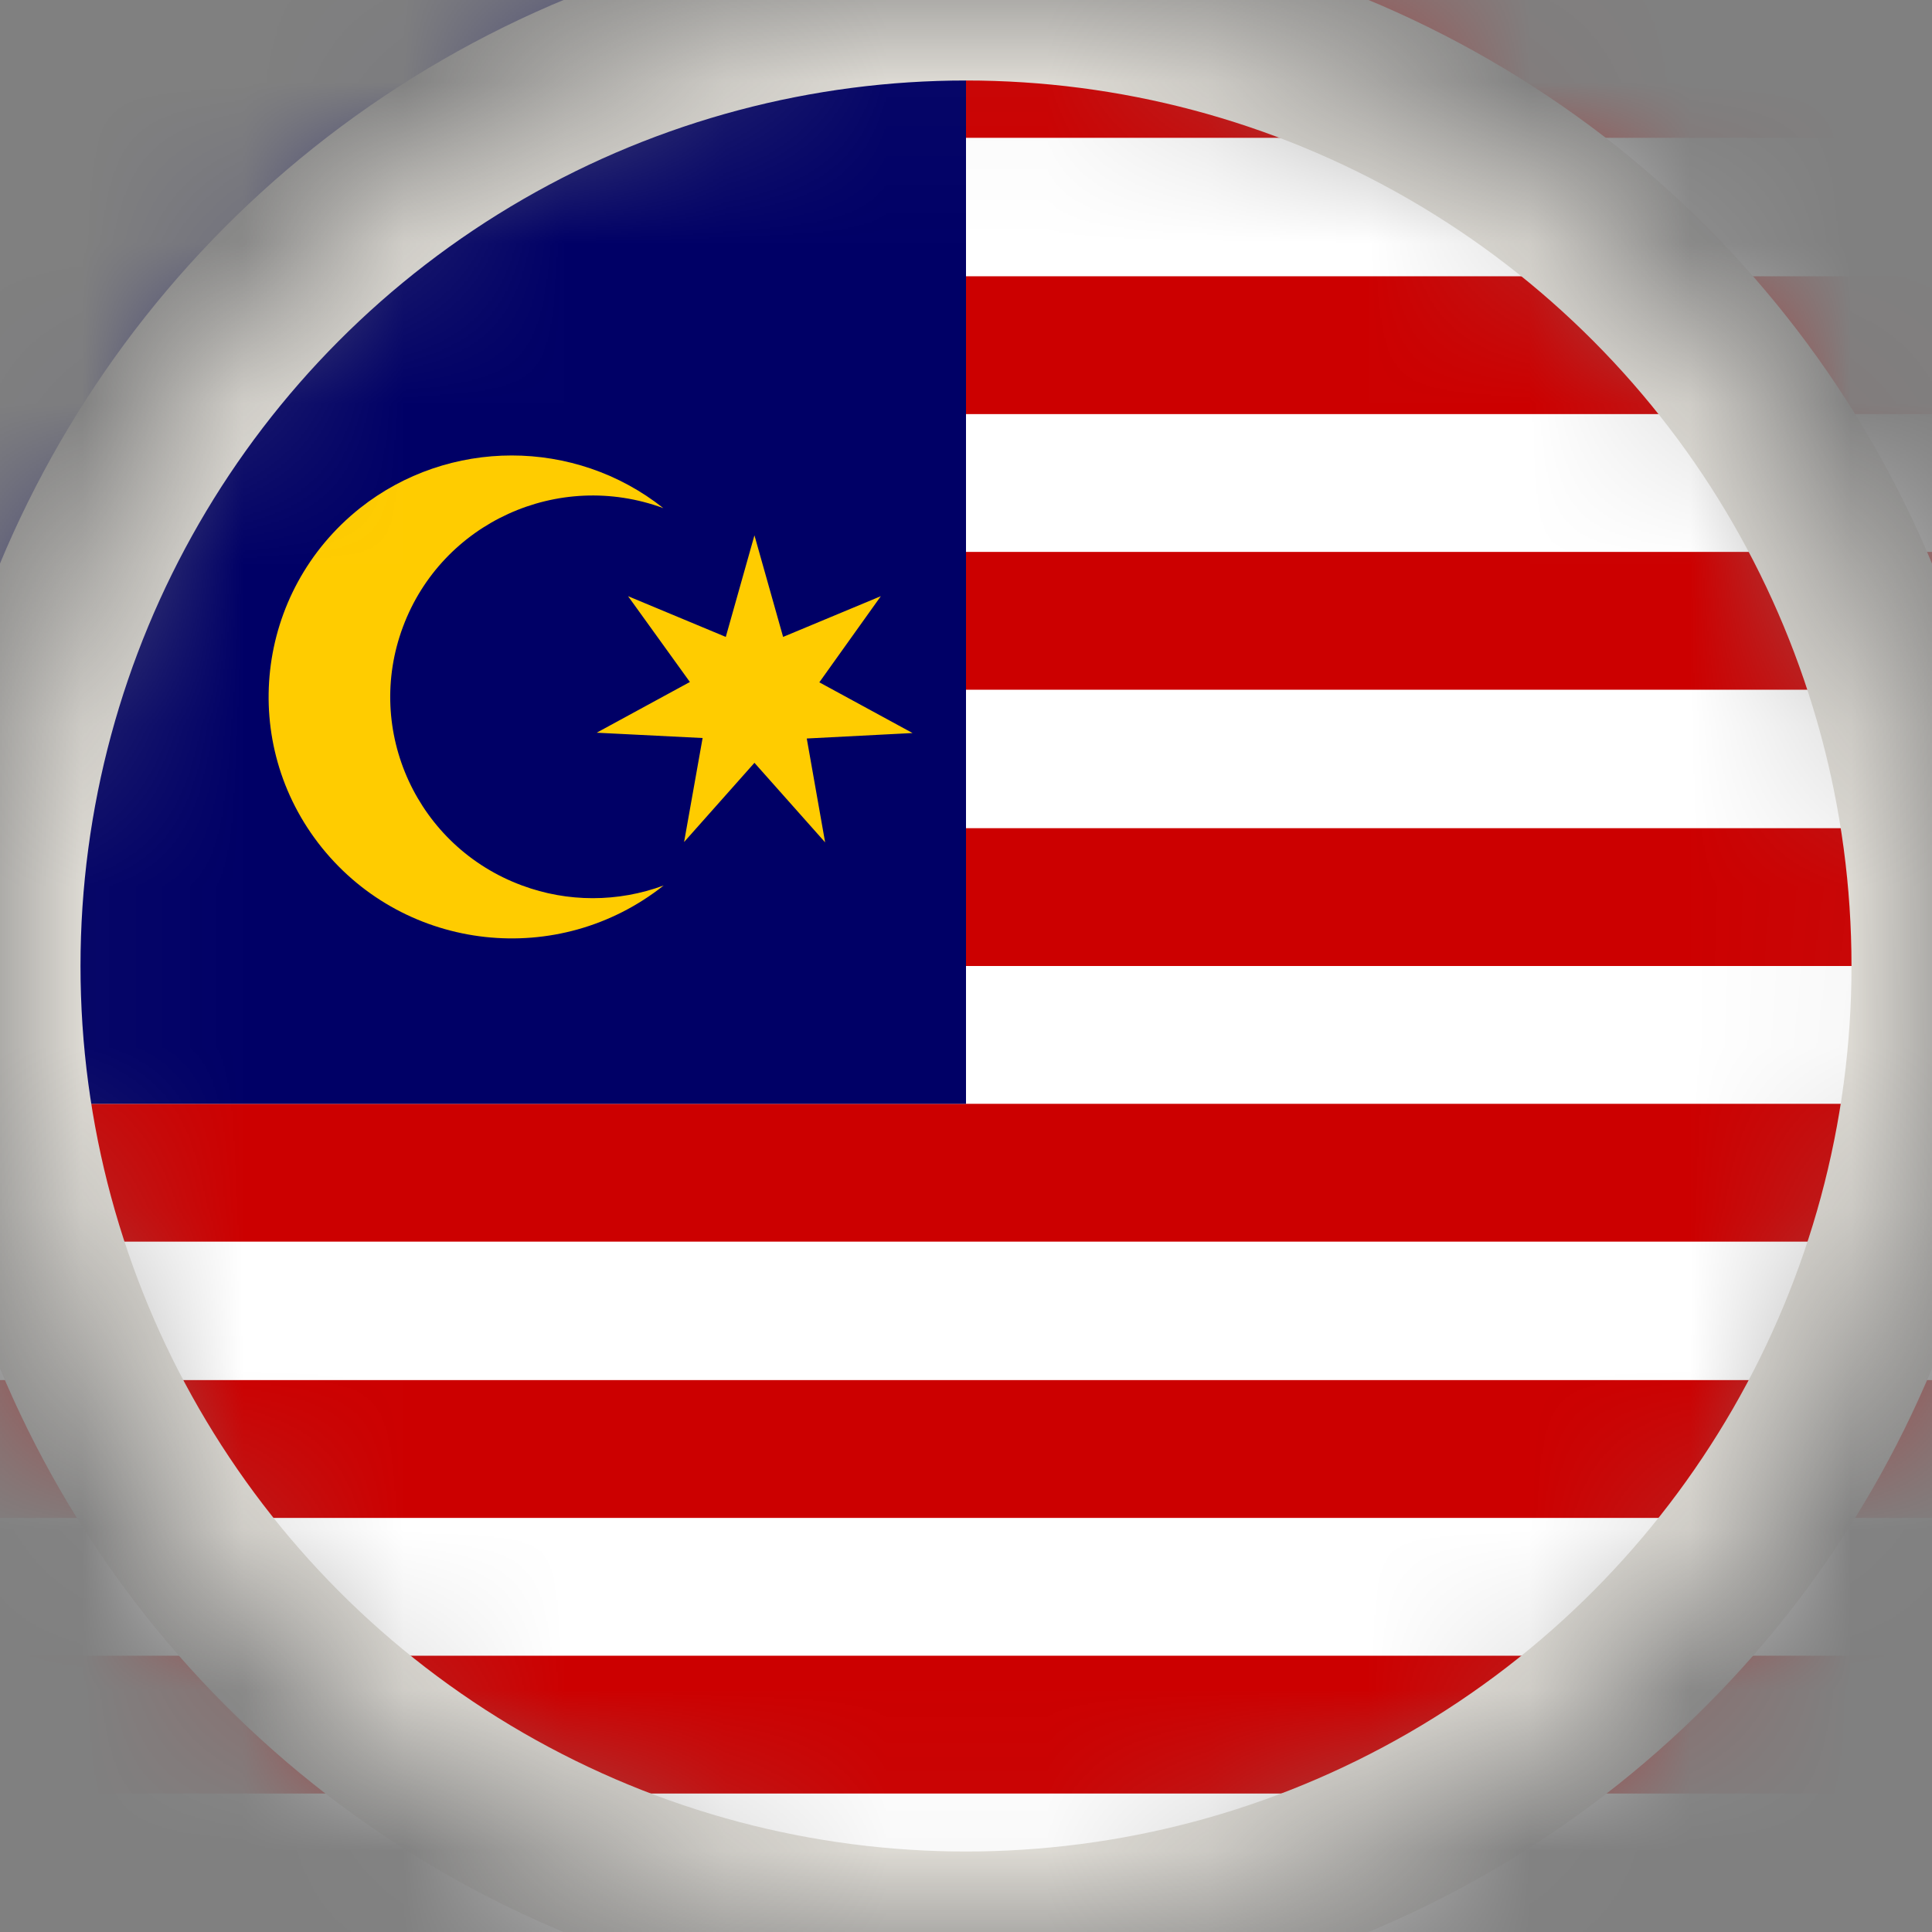 <svg width="12" height="12" viewBox="0 0 12 12" fill="none" xmlns="http://www.w3.org/2000/svg">
<rect x="0" y="0" width="12" height="12" fill="#808080" stroke="none"/>
<mask id="mask0_78_1818" style="mask-type:alpha" maskUnits="userSpaceOnUse" x="0" y="0" width="12" height="12">
<circle cx="6" cy="6" r="6" fill="#D9D9D9"/>
</mask>
<g mask="url(#mask0_78_1818)">
<g clip-path="url(#clip0_78_1818)">
<path d="M15 0H-3V12H15V0Z" fill="white"/>
<path d="M15 0H-3V0.856H15V0Z" fill="#CC0000"/>
<path d="M15 1.716H-3V2.572H15V1.716Z" fill="#CC0000"/>
<path d="M15 3.428H-3V4.284H15V3.428Z" fill="#CC0000"/>
<path d="M15 5.144H-3V6H15V5.144Z" fill="#CC0000"/>
<path d="M15 6.856H-3V7.712H15V6.856Z" fill="#CC0000"/>
<path d="M15 8.572H-3V9.428H15V8.572Z" fill="#CC0000"/>
<path d="M15 10.284H-3V11.14H15V10.284Z" fill="#CC0000"/>
<path d="M6 0H-3V6.856H6V0Z" fill="#000066"/>
<path d="M4.12 3.156C3.468 2.916 2.745 3.245 2.503 3.893C2.261 4.54 2.592 5.26 3.243 5.5C3.526 5.605 3.837 5.605 4.122 5.5C3.47 6.017 2.522 5.913 2 5.266C1.478 4.618 1.584 3.675 2.236 3.156C2.787 2.72 3.57 2.72 4.12 3.156ZM4.686 4.738L4.249 5.23L4.364 4.584L3.706 4.551L4.285 4.236L3.901 3.703L4.508 3.956L4.686 3.325L4.864 3.956L5.471 3.703L5.089 4.238L5.668 4.553L5.011 4.587L5.125 5.232L4.686 4.738Z" fill="#FFCC00"/>
</g>
<circle cx="6" cy="6" r="6" stroke="#E1DED7"/>
</g>
<defs>
<clipPath id="clip0_78_1818">
<rect width="18" height="12" fill="white" transform="translate(-3)"/>
</clipPath>
</defs>
</svg>
